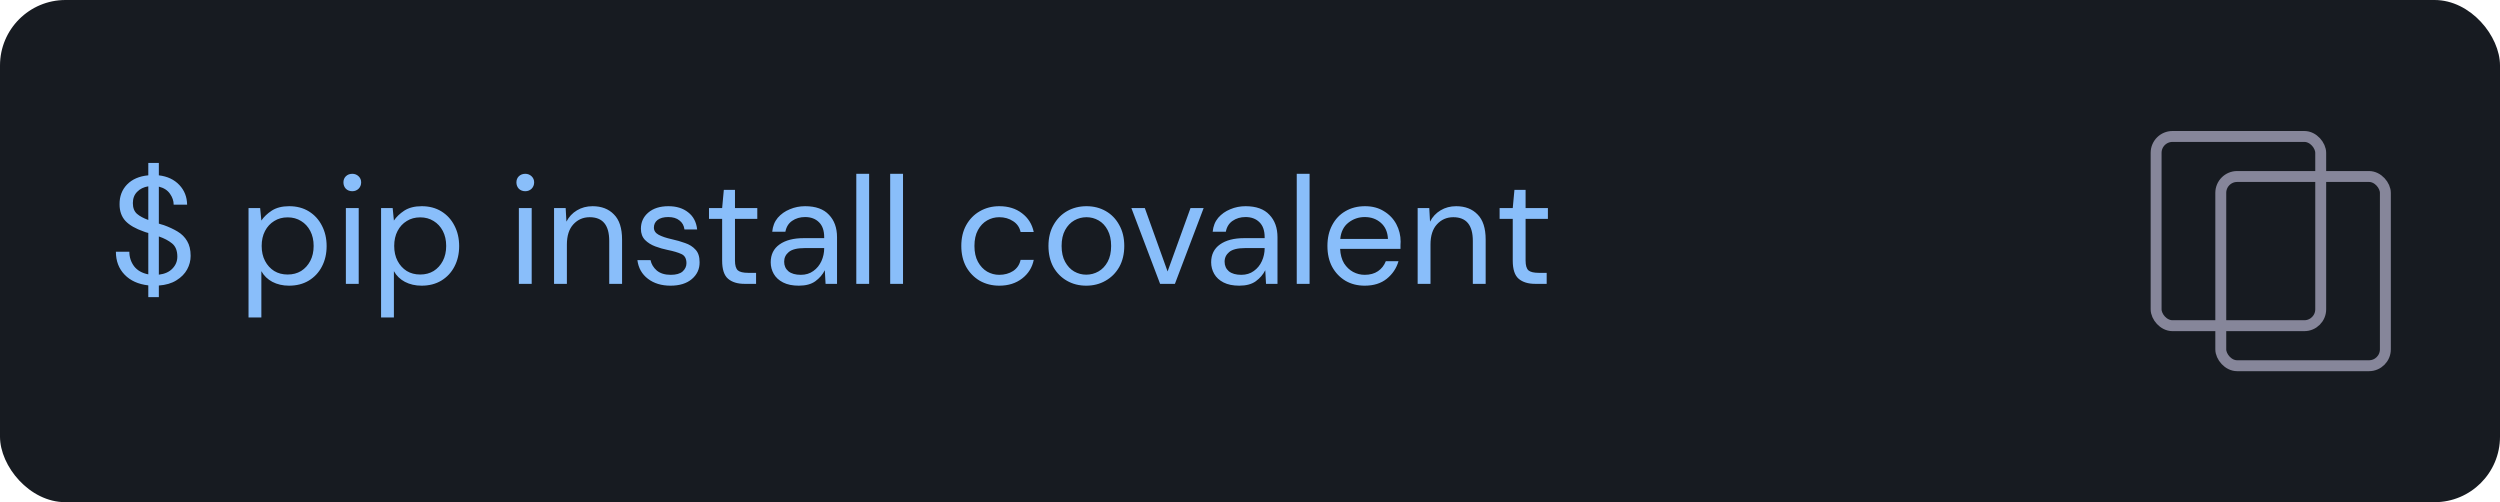 <svg width="229" height="46" viewBox="0 0 229 46" fill="none" xmlns="http://www.w3.org/2000/svg">
<rect width="229" height="46" rx="6" fill="#171B21"/>
<path d="M13.584 27.218V26.14C12.669 26.037 11.946 25.711 11.414 25.16C10.882 24.609 10.616 23.909 10.616 23.06H11.848C11.848 23.555 11.993 23.998 12.282 24.39C12.581 24.773 13.015 25.02 13.584 25.132V21.338C13.519 21.319 13.449 21.301 13.374 21.282C13.309 21.254 13.243 21.231 13.178 21.212C12.422 20.951 11.862 20.629 11.498 20.246C11.134 19.854 10.952 19.345 10.952 18.72C10.943 17.992 11.171 17.385 11.638 16.9C12.114 16.415 12.763 16.135 13.584 16.06V14.926H14.55V16.06C15.334 16.153 15.959 16.447 16.426 16.942C16.893 17.437 17.131 18.039 17.14 18.748H15.908C15.908 18.403 15.796 18.071 15.572 17.754C15.348 17.427 15.007 17.208 14.55 17.096V20.484C14.625 20.503 14.699 20.526 14.774 20.554C14.849 20.582 14.928 20.605 15.012 20.624C15.479 20.792 15.899 20.988 16.272 21.212C16.645 21.436 16.935 21.725 17.14 22.08C17.355 22.435 17.462 22.887 17.462 23.438C17.462 23.877 17.355 24.292 17.14 24.684C16.925 25.076 16.599 25.407 16.16 25.678C15.731 25.949 15.194 26.107 14.55 26.154V27.218H13.584ZM12.17 18.608C12.17 19.037 12.296 19.364 12.548 19.588C12.8 19.803 13.145 19.989 13.584 20.148V17.068C13.164 17.133 12.823 17.301 12.562 17.572C12.301 17.833 12.17 18.179 12.17 18.608ZM16.244 23.508C16.244 22.967 16.085 22.565 15.768 22.304C15.451 22.043 15.045 21.828 14.55 21.66V25.16C15.091 25.095 15.507 24.908 15.796 24.6C16.095 24.292 16.244 23.928 16.244 23.508ZM22.765 29.08V19.056H23.829L23.941 20.204C24.165 19.868 24.482 19.565 24.893 19.294C25.313 19.023 25.845 18.888 26.489 18.888C27.18 18.888 27.782 19.047 28.295 19.364C28.808 19.681 29.205 20.115 29.485 20.666C29.774 21.217 29.919 21.842 29.919 22.542C29.919 23.242 29.774 23.867 29.485 24.418C29.205 24.959 28.803 25.389 28.281 25.706C27.767 26.014 27.166 26.168 26.475 26.168C25.905 26.168 25.397 26.051 24.949 25.818C24.51 25.585 24.174 25.258 23.941 24.838V29.08H22.765ZM26.349 25.146C26.816 25.146 27.226 25.039 27.581 24.824C27.936 24.6 28.215 24.292 28.421 23.9C28.626 23.508 28.729 23.051 28.729 22.528C28.729 22.005 28.626 21.548 28.421 21.156C28.215 20.764 27.936 20.461 27.581 20.246C27.226 20.022 26.816 19.91 26.349 19.91C25.882 19.91 25.471 20.022 25.117 20.246C24.762 20.461 24.482 20.764 24.277 21.156C24.072 21.548 23.969 22.005 23.969 22.528C23.969 23.051 24.072 23.508 24.277 23.9C24.482 24.292 24.762 24.6 25.117 24.824C25.471 25.039 25.882 25.146 26.349 25.146ZM32.27 17.516C32.036 17.516 31.84 17.441 31.682 17.292C31.532 17.133 31.458 16.937 31.458 16.704C31.458 16.48 31.532 16.293 31.682 16.144C31.84 15.995 32.036 15.92 32.27 15.92C32.494 15.92 32.685 15.995 32.844 16.144C33.002 16.293 33.082 16.48 33.082 16.704C33.082 16.937 33.002 17.133 32.844 17.292C32.685 17.441 32.494 17.516 32.27 17.516ZM31.682 26V19.056H32.858V26H31.682ZM34.906 29.08V19.056H35.969L36.081 20.204C36.306 19.868 36.623 19.565 37.033 19.294C37.453 19.023 37.986 18.888 38.63 18.888C39.32 18.888 39.922 19.047 40.435 19.364C40.949 19.681 41.346 20.115 41.626 20.666C41.915 21.217 42.059 21.842 42.059 22.542C42.059 23.242 41.915 23.867 41.626 24.418C41.346 24.959 40.944 25.389 40.422 25.706C39.908 26.014 39.306 26.168 38.615 26.168C38.046 26.168 37.538 26.051 37.09 25.818C36.651 25.585 36.315 25.258 36.081 24.838V29.08H34.906ZM38.489 25.146C38.956 25.146 39.367 25.039 39.721 24.824C40.076 24.6 40.356 24.292 40.562 23.9C40.767 23.508 40.87 23.051 40.87 22.528C40.87 22.005 40.767 21.548 40.562 21.156C40.356 20.764 40.076 20.461 39.721 20.246C39.367 20.022 38.956 19.91 38.489 19.91C38.023 19.91 37.612 20.022 37.258 20.246C36.903 20.461 36.623 20.764 36.417 21.156C36.212 21.548 36.109 22.005 36.109 22.528C36.109 23.051 36.212 23.508 36.417 23.9C36.623 24.292 36.903 24.6 37.258 24.824C37.612 25.039 38.023 25.146 38.489 25.146ZM48.115 17.516C47.882 17.516 47.686 17.441 47.528 17.292C47.378 17.133 47.303 16.937 47.303 16.704C47.303 16.48 47.378 16.293 47.528 16.144C47.686 15.995 47.882 15.92 48.115 15.92C48.34 15.92 48.531 15.995 48.69 16.144C48.848 16.293 48.928 16.48 48.928 16.704C48.928 16.937 48.848 17.133 48.69 17.292C48.531 17.441 48.34 17.516 48.115 17.516ZM47.528 26V19.056H48.703V26H47.528ZM50.751 26V19.056H51.815L51.885 20.302C52.109 19.863 52.431 19.518 52.851 19.266C53.271 19.014 53.747 18.888 54.279 18.888C55.1 18.888 55.754 19.14 56.239 19.644C56.734 20.139 56.981 20.904 56.981 21.94V26H55.805V22.066C55.805 20.619 55.208 19.896 54.013 19.896C53.416 19.896 52.916 20.115 52.515 20.554C52.123 20.983 51.927 21.599 51.927 22.402V26H50.751ZM61.423 26.168C60.592 26.168 59.901 25.958 59.351 25.538C58.8 25.118 58.478 24.549 58.385 23.83H59.589C59.663 24.194 59.855 24.511 60.163 24.782C60.48 25.043 60.905 25.174 61.437 25.174C61.931 25.174 62.295 25.071 62.529 24.866C62.762 24.651 62.879 24.399 62.879 24.11C62.879 23.69 62.725 23.41 62.417 23.27C62.118 23.13 61.694 23.004 61.143 22.892C60.77 22.817 60.396 22.71 60.023 22.57C59.65 22.43 59.337 22.234 59.085 21.982C58.833 21.721 58.707 21.38 58.707 20.96C58.707 20.353 58.931 19.859 59.379 19.476C59.836 19.084 60.452 18.888 61.227 18.888C61.964 18.888 62.566 19.075 63.033 19.448C63.509 19.812 63.784 20.335 63.859 21.016H62.697C62.65 20.661 62.496 20.386 62.235 20.19C61.983 19.985 61.642 19.882 61.213 19.882C60.793 19.882 60.466 19.971 60.233 20.148C60.009 20.325 59.897 20.559 59.897 20.848C59.897 21.128 60.041 21.347 60.331 21.506C60.63 21.665 61.031 21.8 61.535 21.912C61.964 22.005 62.37 22.122 62.753 22.262C63.145 22.393 63.462 22.593 63.705 22.864C63.957 23.125 64.083 23.508 64.083 24.012C64.092 24.637 63.854 25.155 63.369 25.566C62.893 25.967 62.244 26.168 61.423 26.168ZM68.192 26C67.558 26 67.058 25.846 66.694 25.538C66.33 25.23 66.148 24.675 66.148 23.872V20.05H64.944V19.056H66.148L66.302 17.39H67.324V19.056H69.368V20.05H67.324V23.872C67.324 24.311 67.413 24.609 67.59 24.768C67.768 24.917 68.08 24.992 68.528 24.992H69.256V26H68.192ZM73.172 26.168C72.594 26.168 72.113 26.07 71.731 25.874C71.348 25.678 71.063 25.417 70.876 25.09C70.69 24.763 70.597 24.409 70.597 24.026C70.597 23.317 70.867 22.771 71.409 22.388C71.95 22.005 72.687 21.814 73.621 21.814H75.496V21.73C75.496 21.123 75.338 20.666 75.02 20.358C74.703 20.041 74.278 19.882 73.746 19.882C73.289 19.882 72.892 19.999 72.556 20.232C72.23 20.456 72.025 20.787 71.941 21.226H70.737C70.783 20.722 70.951 20.297 71.24 19.952C71.539 19.607 71.908 19.345 72.347 19.168C72.785 18.981 73.252 18.888 73.746 18.888C74.717 18.888 75.445 19.149 75.93 19.672C76.425 20.185 76.672 20.871 76.672 21.73V26H75.623L75.552 24.754C75.356 25.146 75.067 25.482 74.684 25.762C74.311 26.033 73.807 26.168 73.172 26.168ZM73.355 25.174C73.802 25.174 74.185 25.057 74.502 24.824C74.829 24.591 75.076 24.287 75.245 23.914C75.412 23.541 75.496 23.149 75.496 22.738V22.724H73.719C73.028 22.724 72.538 22.845 72.249 23.088C71.969 23.321 71.829 23.615 71.829 23.97C71.829 24.334 71.959 24.628 72.221 24.852C72.491 25.067 72.869 25.174 73.355 25.174ZM78.437 26V15.92H79.613V26H78.437ZM81.54 26V15.92H82.716V26H81.54ZM91.541 26.168C90.878 26.168 90.281 26.019 89.749 25.72C89.226 25.412 88.811 24.987 88.503 24.446C88.204 23.895 88.055 23.256 88.055 22.528C88.055 21.8 88.204 21.165 88.503 20.624C88.811 20.073 89.226 19.649 89.749 19.35C90.281 19.042 90.878 18.888 91.541 18.888C92.362 18.888 93.053 19.103 93.613 19.532C94.182 19.961 94.541 20.535 94.691 21.254H93.487C93.394 20.825 93.165 20.493 92.801 20.26C92.437 20.017 92.012 19.896 91.527 19.896C91.135 19.896 90.766 19.994 90.421 20.19C90.076 20.386 89.796 20.68 89.581 21.072C89.366 21.464 89.259 21.949 89.259 22.528C89.259 23.107 89.366 23.592 89.581 23.984C89.796 24.376 90.076 24.675 90.421 24.88C90.766 25.076 91.135 25.174 91.527 25.174C92.012 25.174 92.437 25.057 92.801 24.824C93.165 24.581 93.394 24.241 93.487 23.802H94.691C94.551 24.502 94.196 25.071 93.627 25.51C93.058 25.949 92.362 26.168 91.541 26.168ZM99.497 26.168C98.844 26.168 98.256 26.019 97.733 25.72C97.21 25.421 96.795 25.001 96.487 24.46C96.189 23.909 96.039 23.265 96.039 22.528C96.039 21.791 96.193 21.151 96.501 20.61C96.809 20.059 97.225 19.635 97.747 19.336C98.279 19.037 98.872 18.888 99.525 18.888C100.179 18.888 100.767 19.037 101.289 19.336C101.812 19.635 102.223 20.059 102.521 20.61C102.829 21.151 102.983 21.791 102.983 22.528C102.983 23.265 102.829 23.909 102.521 24.46C102.213 25.001 101.793 25.421 101.261 25.72C100.739 26.019 100.151 26.168 99.497 26.168ZM99.497 25.16C99.898 25.16 100.272 25.062 100.617 24.866C100.963 24.67 101.243 24.376 101.457 23.984C101.672 23.592 101.779 23.107 101.779 22.528C101.779 21.949 101.672 21.464 101.457 21.072C101.252 20.68 100.977 20.386 100.631 20.19C100.286 19.994 99.917 19.896 99.525 19.896C99.124 19.896 98.751 19.994 98.405 20.19C98.06 20.386 97.78 20.68 97.565 21.072C97.35 21.464 97.243 21.949 97.243 22.528C97.243 23.107 97.35 23.592 97.565 23.984C97.78 24.376 98.055 24.67 98.391 24.866C98.737 25.062 99.105 25.16 99.497 25.16ZM106.265 26L103.633 19.056H104.865L106.951 24.866L109.051 19.056H110.255L107.623 26H106.265ZM113.518 26.168C112.94 26.168 112.459 26.07 112.076 25.874C111.694 25.678 111.409 25.417 111.222 25.09C111.036 24.763 110.942 24.409 110.942 24.026C110.942 23.317 111.213 22.771 111.754 22.388C112.296 22.005 113.033 21.814 113.966 21.814H115.842V21.73C115.842 21.123 115.684 20.666 115.366 20.358C115.049 20.041 114.624 19.882 114.092 19.882C113.635 19.882 113.238 19.999 112.902 20.232C112.576 20.456 112.37 20.787 112.286 21.226H111.082C111.129 20.722 111.297 20.297 111.586 19.952C111.885 19.607 112.254 19.345 112.692 19.168C113.131 18.981 113.598 18.888 114.092 18.888C115.063 18.888 115.791 19.149 116.276 19.672C116.771 20.185 117.018 20.871 117.018 21.73V26H115.968L115.898 24.754C115.702 25.146 115.413 25.482 115.03 25.762C114.657 26.033 114.153 26.168 113.518 26.168ZM113.7 25.174C114.148 25.174 114.531 25.057 114.848 24.824C115.175 24.591 115.422 24.287 115.59 23.914C115.758 23.541 115.842 23.149 115.842 22.738V22.724H114.064C113.374 22.724 112.884 22.845 112.594 23.088C112.314 23.321 112.174 23.615 112.174 23.97C112.174 24.334 112.305 24.628 112.566 24.852C112.837 25.067 113.215 25.174 113.7 25.174ZM118.782 26V15.92H119.958V26H118.782ZM125.008 26.168C124.345 26.168 123.757 26.019 123.244 25.72C122.731 25.412 122.325 24.987 122.026 24.446C121.737 23.905 121.592 23.265 121.592 22.528C121.592 21.8 121.737 21.165 122.026 20.624C122.315 20.073 122.717 19.649 123.23 19.35C123.753 19.042 124.355 18.888 125.036 18.888C125.708 18.888 126.287 19.042 126.772 19.35C127.267 19.649 127.645 20.045 127.906 20.54C128.167 21.035 128.298 21.567 128.298 22.136C128.298 22.239 128.293 22.341 128.284 22.444C128.284 22.547 128.284 22.663 128.284 22.794H122.754C122.782 23.326 122.903 23.769 123.118 24.124C123.342 24.469 123.617 24.731 123.944 24.908C124.28 25.085 124.635 25.174 125.008 25.174C125.493 25.174 125.899 25.062 126.226 24.838C126.553 24.614 126.791 24.311 126.94 23.928H128.102C127.915 24.572 127.556 25.109 127.024 25.538C126.501 25.958 125.829 26.168 125.008 26.168ZM125.008 19.882C124.448 19.882 123.949 20.055 123.51 20.4C123.081 20.736 122.833 21.231 122.768 21.884H127.136C127.108 21.259 126.893 20.769 126.492 20.414C126.091 20.059 125.596 19.882 125.008 19.882ZM129.857 26V19.056H130.921L130.991 20.302C131.215 19.863 131.537 19.518 131.957 19.266C132.377 19.014 132.853 18.888 133.385 18.888C134.206 18.888 134.859 19.14 135.345 19.644C135.839 20.139 136.087 20.904 136.087 21.94V26H134.911V22.066C134.911 20.619 134.313 19.896 133.119 19.896C132.521 19.896 132.022 20.115 131.621 20.554C131.229 20.983 131.033 21.599 131.033 22.402V26H129.857ZM140.612 26C139.978 26 139.478 25.846 139.114 25.538C138.75 25.23 138.568 24.675 138.568 23.872V20.05H137.364V19.056H138.568L138.722 17.39H139.744V19.056H141.788V20.05H139.744V23.872C139.744 24.311 139.833 24.609 140.01 24.768C140.188 24.917 140.5 24.992 140.948 24.992H141.676V26H140.612Z" fill="#89BEFA"/>
<rect x="197.5" y="12.5" width="15.077" height="17.333" rx="1.5" stroke="#86869A"/>
<rect x="203.423" y="16.167" width="15.077" height="17.333" rx="1.5" stroke="#86869A"/>
</svg>
